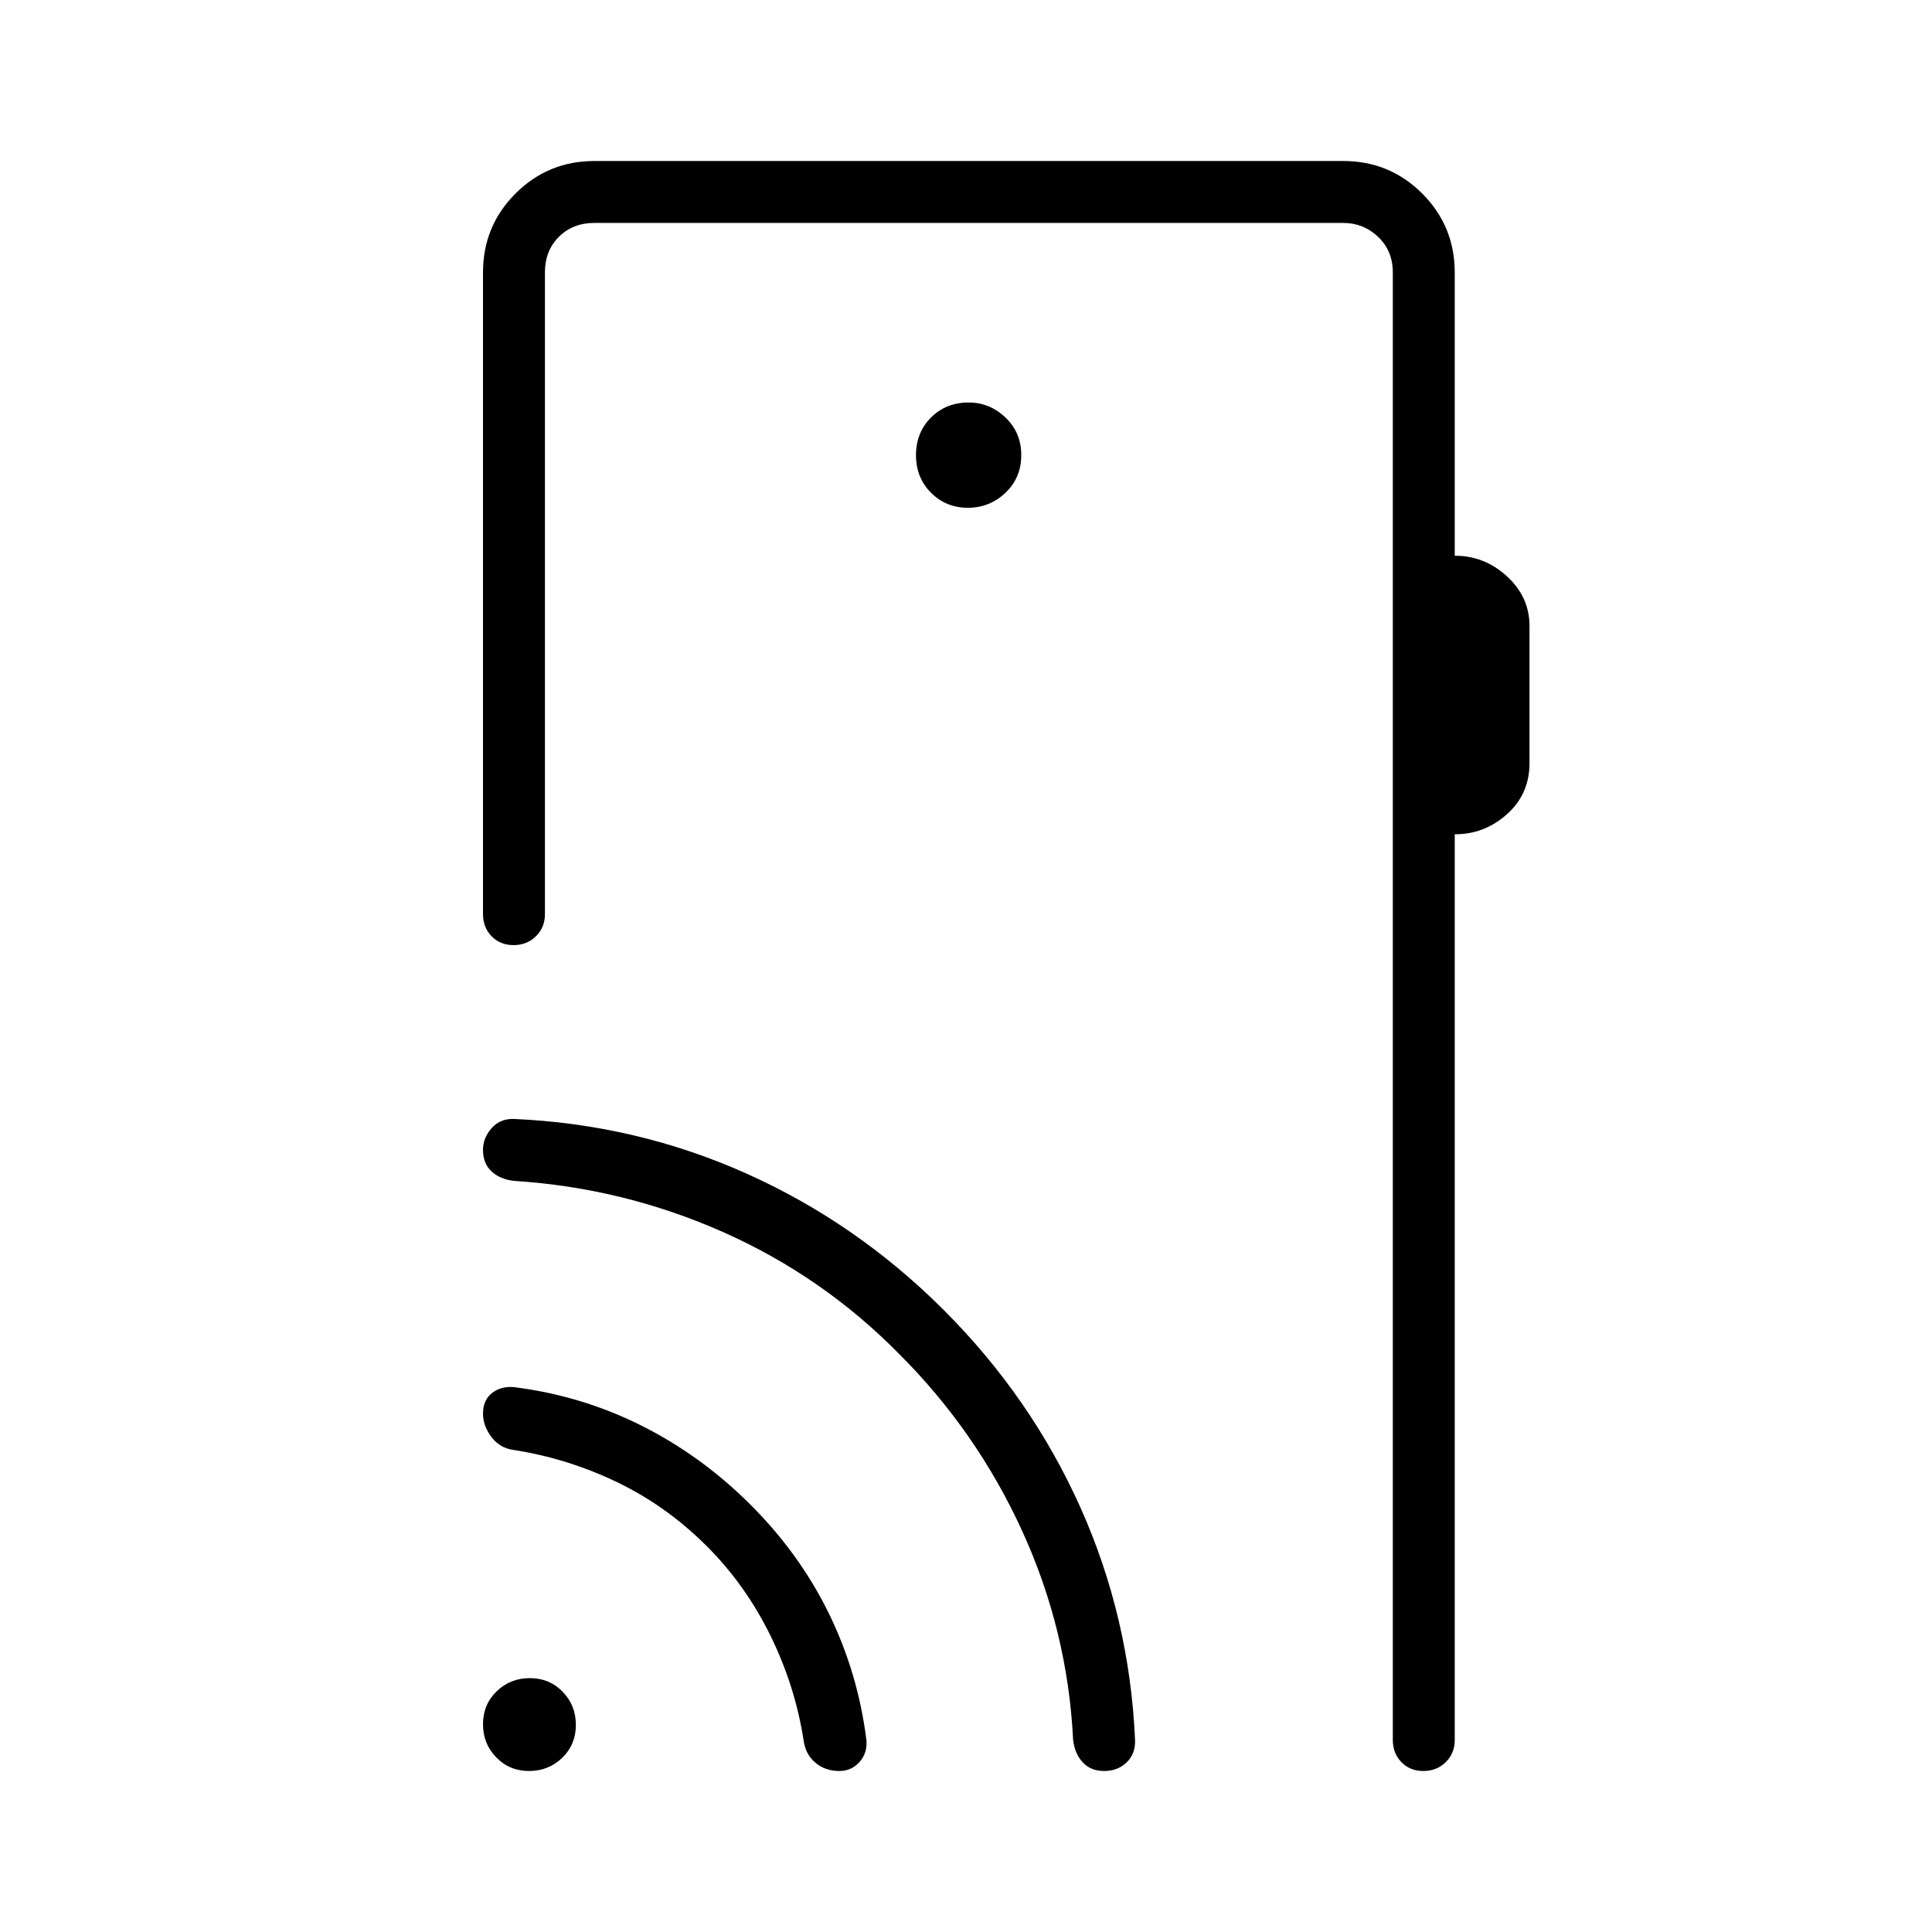 <svg xmlns="http://www.w3.org/2000/svg" width="48" height="48" viewBox="0 -960 960 960"><path d="M722.85-824.62v140.77q14.69-.07 25.92 10.19Q760-663.4 760-648.9v68.05q0 15.46-11.23 25.46-11.23 10.01-25.92 9.93v450.08q0 6.57-4.46 10.98-4.46 4.4-11.12 4.4-6.65 0-10.92-4.4-4.27-4.41-4.27-10.98v-729.24q0-10.76-7.31-17.69-7.31-6.92-17.31-6.92H295.38q-10.76 0-17.69 6.92-6.92 6.93-6.92 17.69v318.85q0 6.58-4.46 10.98-4.46 4.41-11.11 4.41-6.66 0-10.93-4.41-4.27-4.4-4.27-10.98v-318.85q0-23.05 16.16-39.22Q272.33-880 295.38-880h372.08q23.06 0 39.22 16.16 16.17 16.17 16.17 39.22ZM480.92-707.69q10.85 0 18.7-7.46 7.84-7.47 7.84-18.7t-7.85-18.69q-7.86-7.46-18.3-7.46-11.23 0-18.69 7.46-7.47 7.46-7.47 18.69t7.47 18.7q7.46 7.46 18.3 7.46ZM692.08-95.38v-753.85 753.85ZM262.89-80q-9.74 0-16.31-6.77-6.58-6.76-6.58-16.5 0-9.73 6.77-16.31 6.76-6.57 16.5-6.57 9.73 0 16.31 6.76 6.57 6.77 6.57 16.5 0 9.74-6.76 16.31-6.77 6.58-16.5 6.58Zm88.34-111.69q-20-20-44.65-31.85-24.66-11.84-51.43-16-6.84-.92-11-6.48-4.15-5.56-4.15-11.56 0-6.65 4.38-10.15 4.39-3.5 10.77-3.04 33.39 4.15 62.89 18.81 29.5 14.65 53.65 38.42 25.16 24.77 39.93 54.77 14.76 30 18.92 63.62.46 6.38-3.53 10.77-3.99 4.38-9.95 4.38-7.06 0-11.94-4.15-4.89-4.16-5.81-11-4.16-27-16.5-52.16-12.35-25.15-31.58-44.38ZM447-287q-38.04-38.74-87.64-60.76-49.59-22.01-103.98-25.47-6.82-.76-11.1-4.67-4.28-3.92-4.28-10.77 0-5.9 4.27-10.73t11.11-4.6q61 2.69 115.66 27.19Q425.69-352.31 469-309q43.31 43.31 67.81 97.96 24.5 54.66 27.19 115.66.23 6.84-4.19 11.11Q555.39-80 548.69-80q-6.69 0-10.67-4.28-3.97-4.28-4.79-11.1-2.69-54.39-25.29-103.84Q485.34-248.67 447-287Z"/></svg>